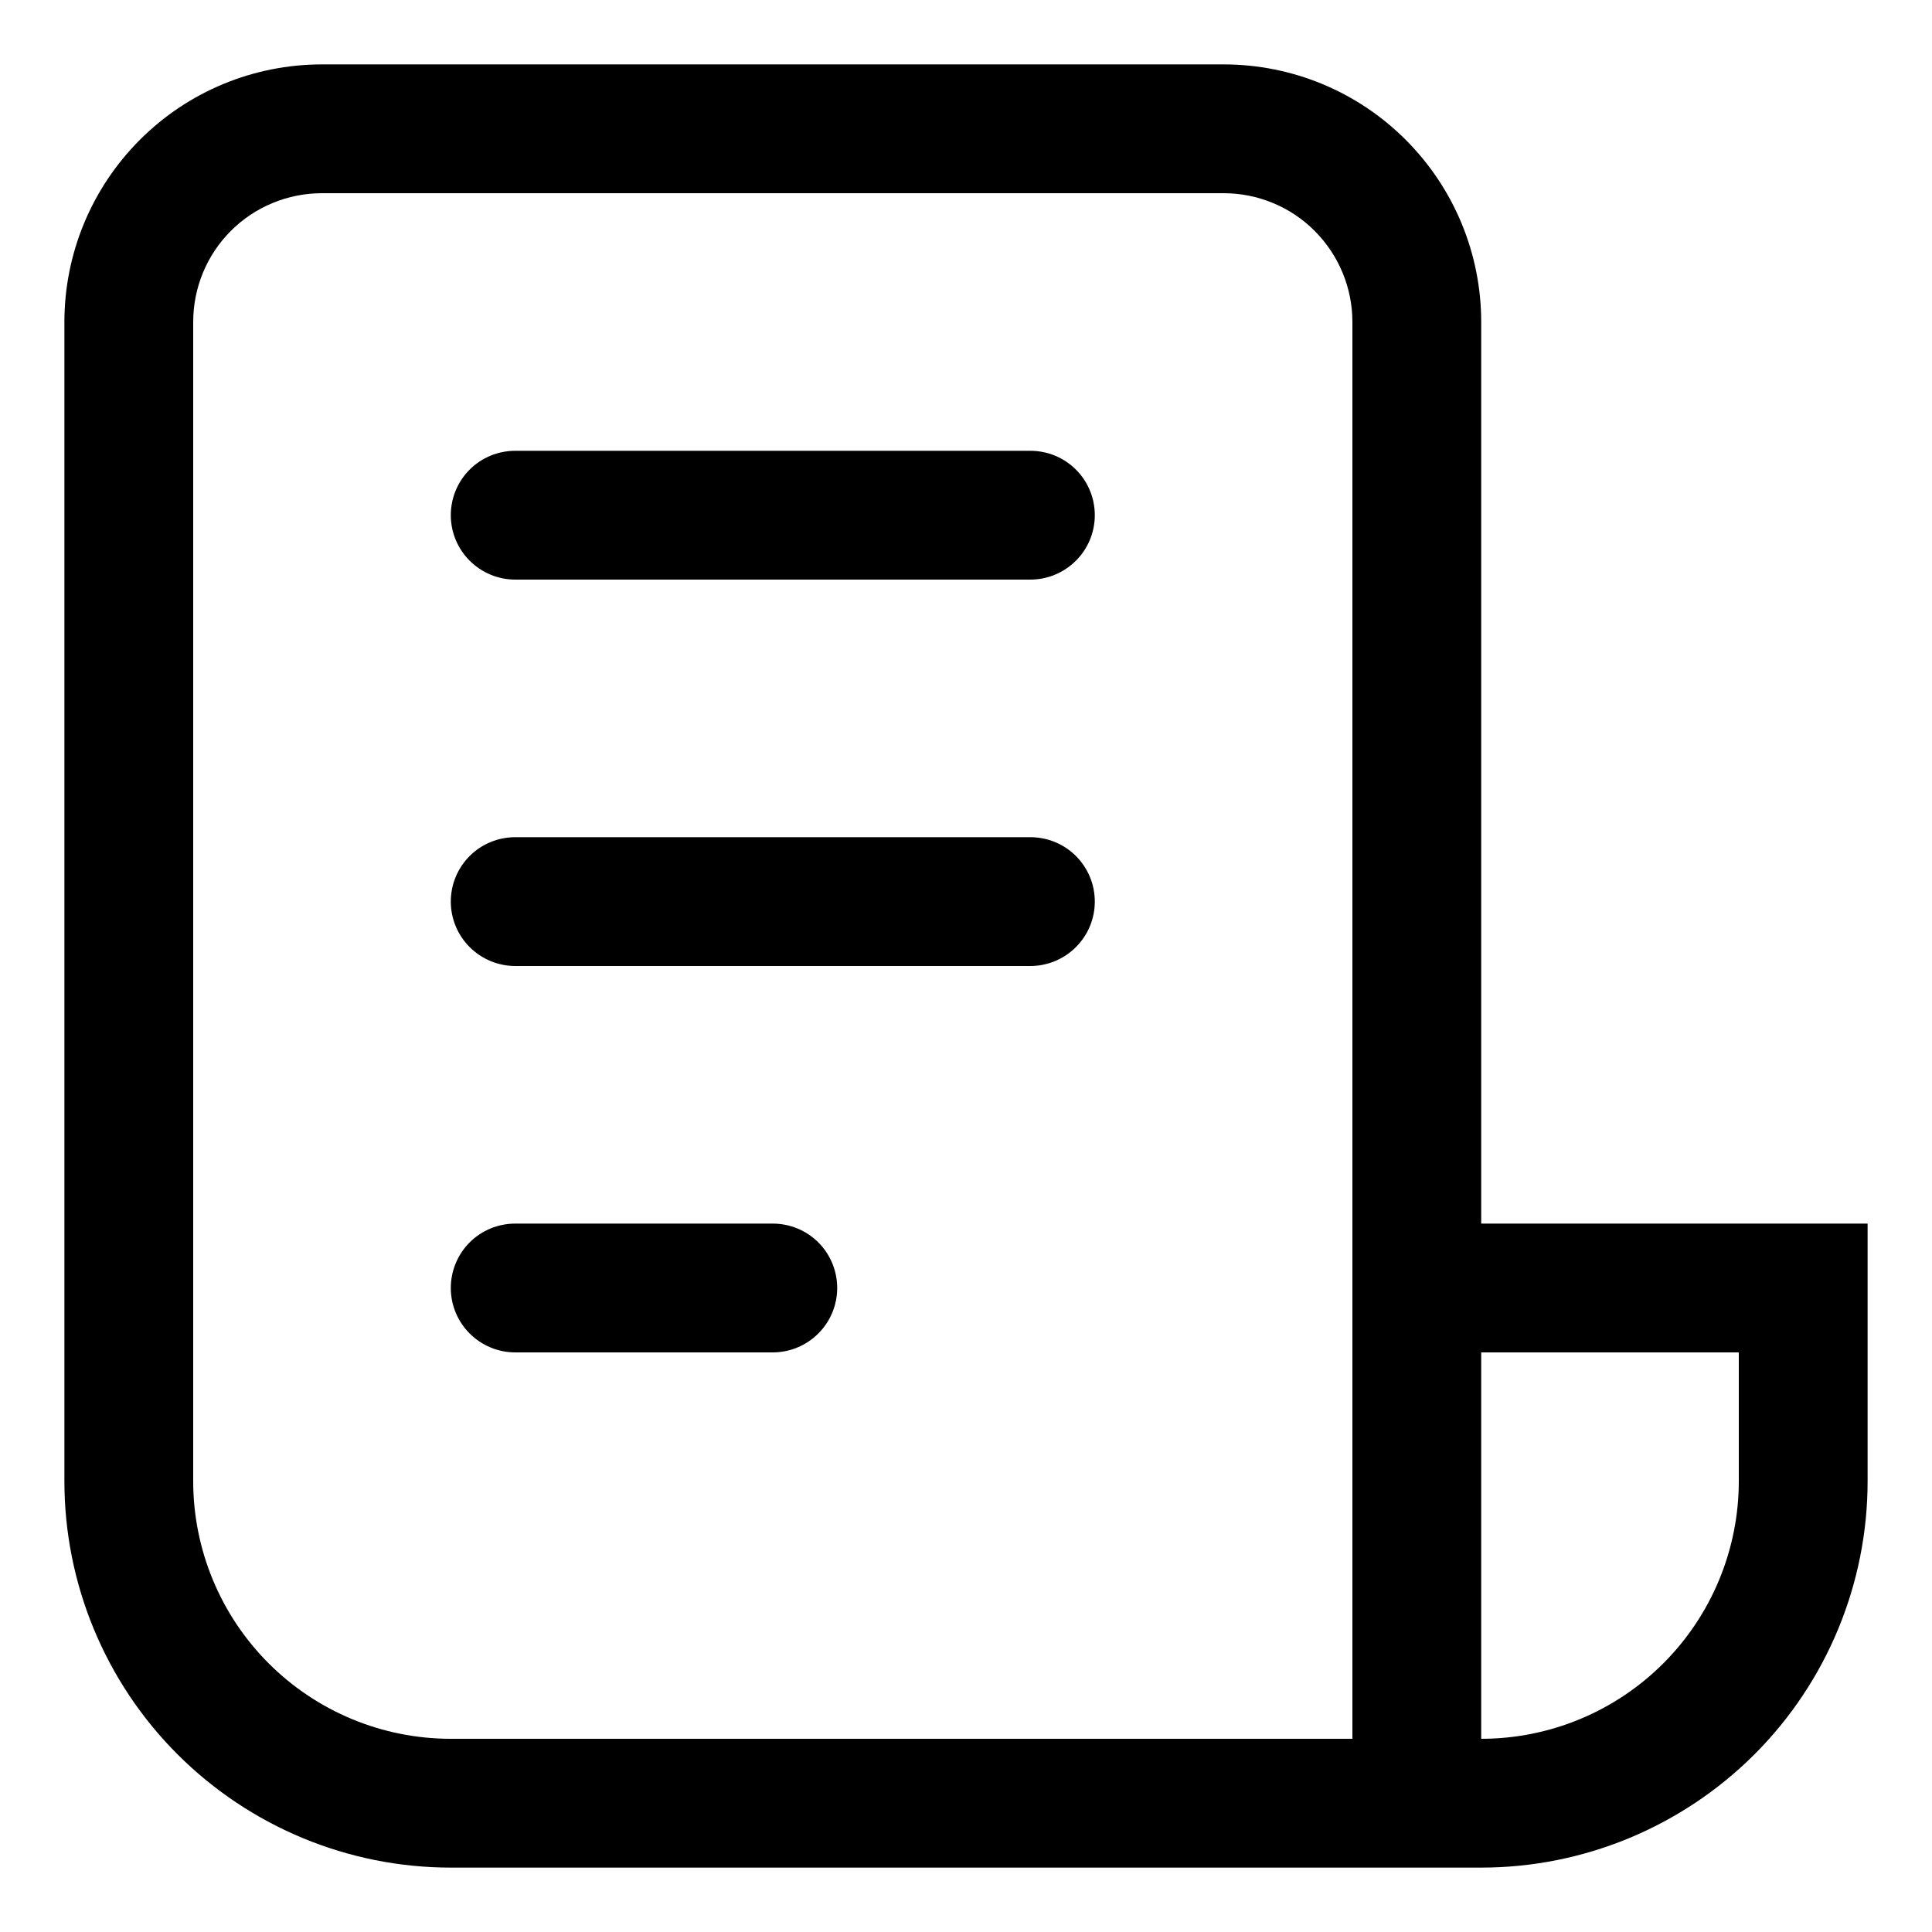 <svg width="18" height="18" viewBox="0 0 18 18" fill="none" xmlns="http://www.w3.org/2000/svg">
<path d="M0.6 3C0.6 2.363 0.853 1.753 1.303 1.303C1.753 0.852 2.363 0.6 3 0.6H11.4C12.037 0.6 12.647 0.852 13.097 1.303C13.547 1.753 13.8 2.363 13.8 3V11.4H17.4V13.8C17.4 14.754 17.021 15.67 16.346 16.345C15.67 17.02 14.755 17.4 13.8 17.4H4.2C3.245 17.4 2.33 17.02 1.654 16.345C0.979 15.67 0.6 14.754 0.6 13.8V3ZM13.8 12.6V16.2C14.437 16.2 15.047 15.947 15.497 15.497C15.947 15.047 16.2 14.436 16.2 13.8V12.6H13.8ZM12.6 16.2V3C12.6 2.681 12.473 2.376 12.248 2.151C12.024 1.926 11.718 1.8 11.4 1.8H3C2.682 1.8 2.376 1.926 2.151 2.151C1.926 2.376 1.8 2.681 1.8 3V13.8C1.8 14.436 2.053 15.047 2.503 15.497C2.953 15.947 3.563 16.2 4.2 16.2H12.6ZM4.2 4.8C4.2 4.64 4.263 4.488 4.376 4.375C4.488 4.263 4.641 4.2 4.8 4.2H9.6C9.759 4.2 9.912 4.263 10.024 4.375C10.137 4.488 10.2 4.64 10.2 4.8C10.2 4.959 10.137 5.111 10.024 5.224C9.912 5.336 9.759 5.4 9.6 5.4H4.8C4.641 5.4 4.488 5.336 4.376 5.224C4.263 5.111 4.2 4.959 4.2 4.8ZM4.2 8.4C4.2 8.24 4.263 8.088 4.376 7.975C4.488 7.863 4.641 7.8 4.8 7.8H9.6C9.759 7.8 9.912 7.863 10.024 7.975C10.137 8.088 10.2 8.24 10.2 8.4C10.2 8.559 10.137 8.711 10.024 8.824C9.912 8.936 9.759 9 9.6 9H4.8C4.641 9 4.488 8.936 4.376 8.824C4.263 8.711 4.2 8.559 4.2 8.4ZM4.2 12C4.2 11.841 4.263 11.688 4.376 11.575C4.488 11.463 4.641 11.4 4.8 11.4H7.2C7.359 11.4 7.512 11.463 7.624 11.575C7.737 11.688 7.8 11.841 7.8 12C7.8 12.159 7.737 12.311 7.624 12.424C7.512 12.536 7.359 12.6 7.2 12.6H4.8C4.641 12.6 4.488 12.536 4.376 12.424C4.263 12.311 4.2 12.159 4.2 12Z" fill="black"/>
</svg>

